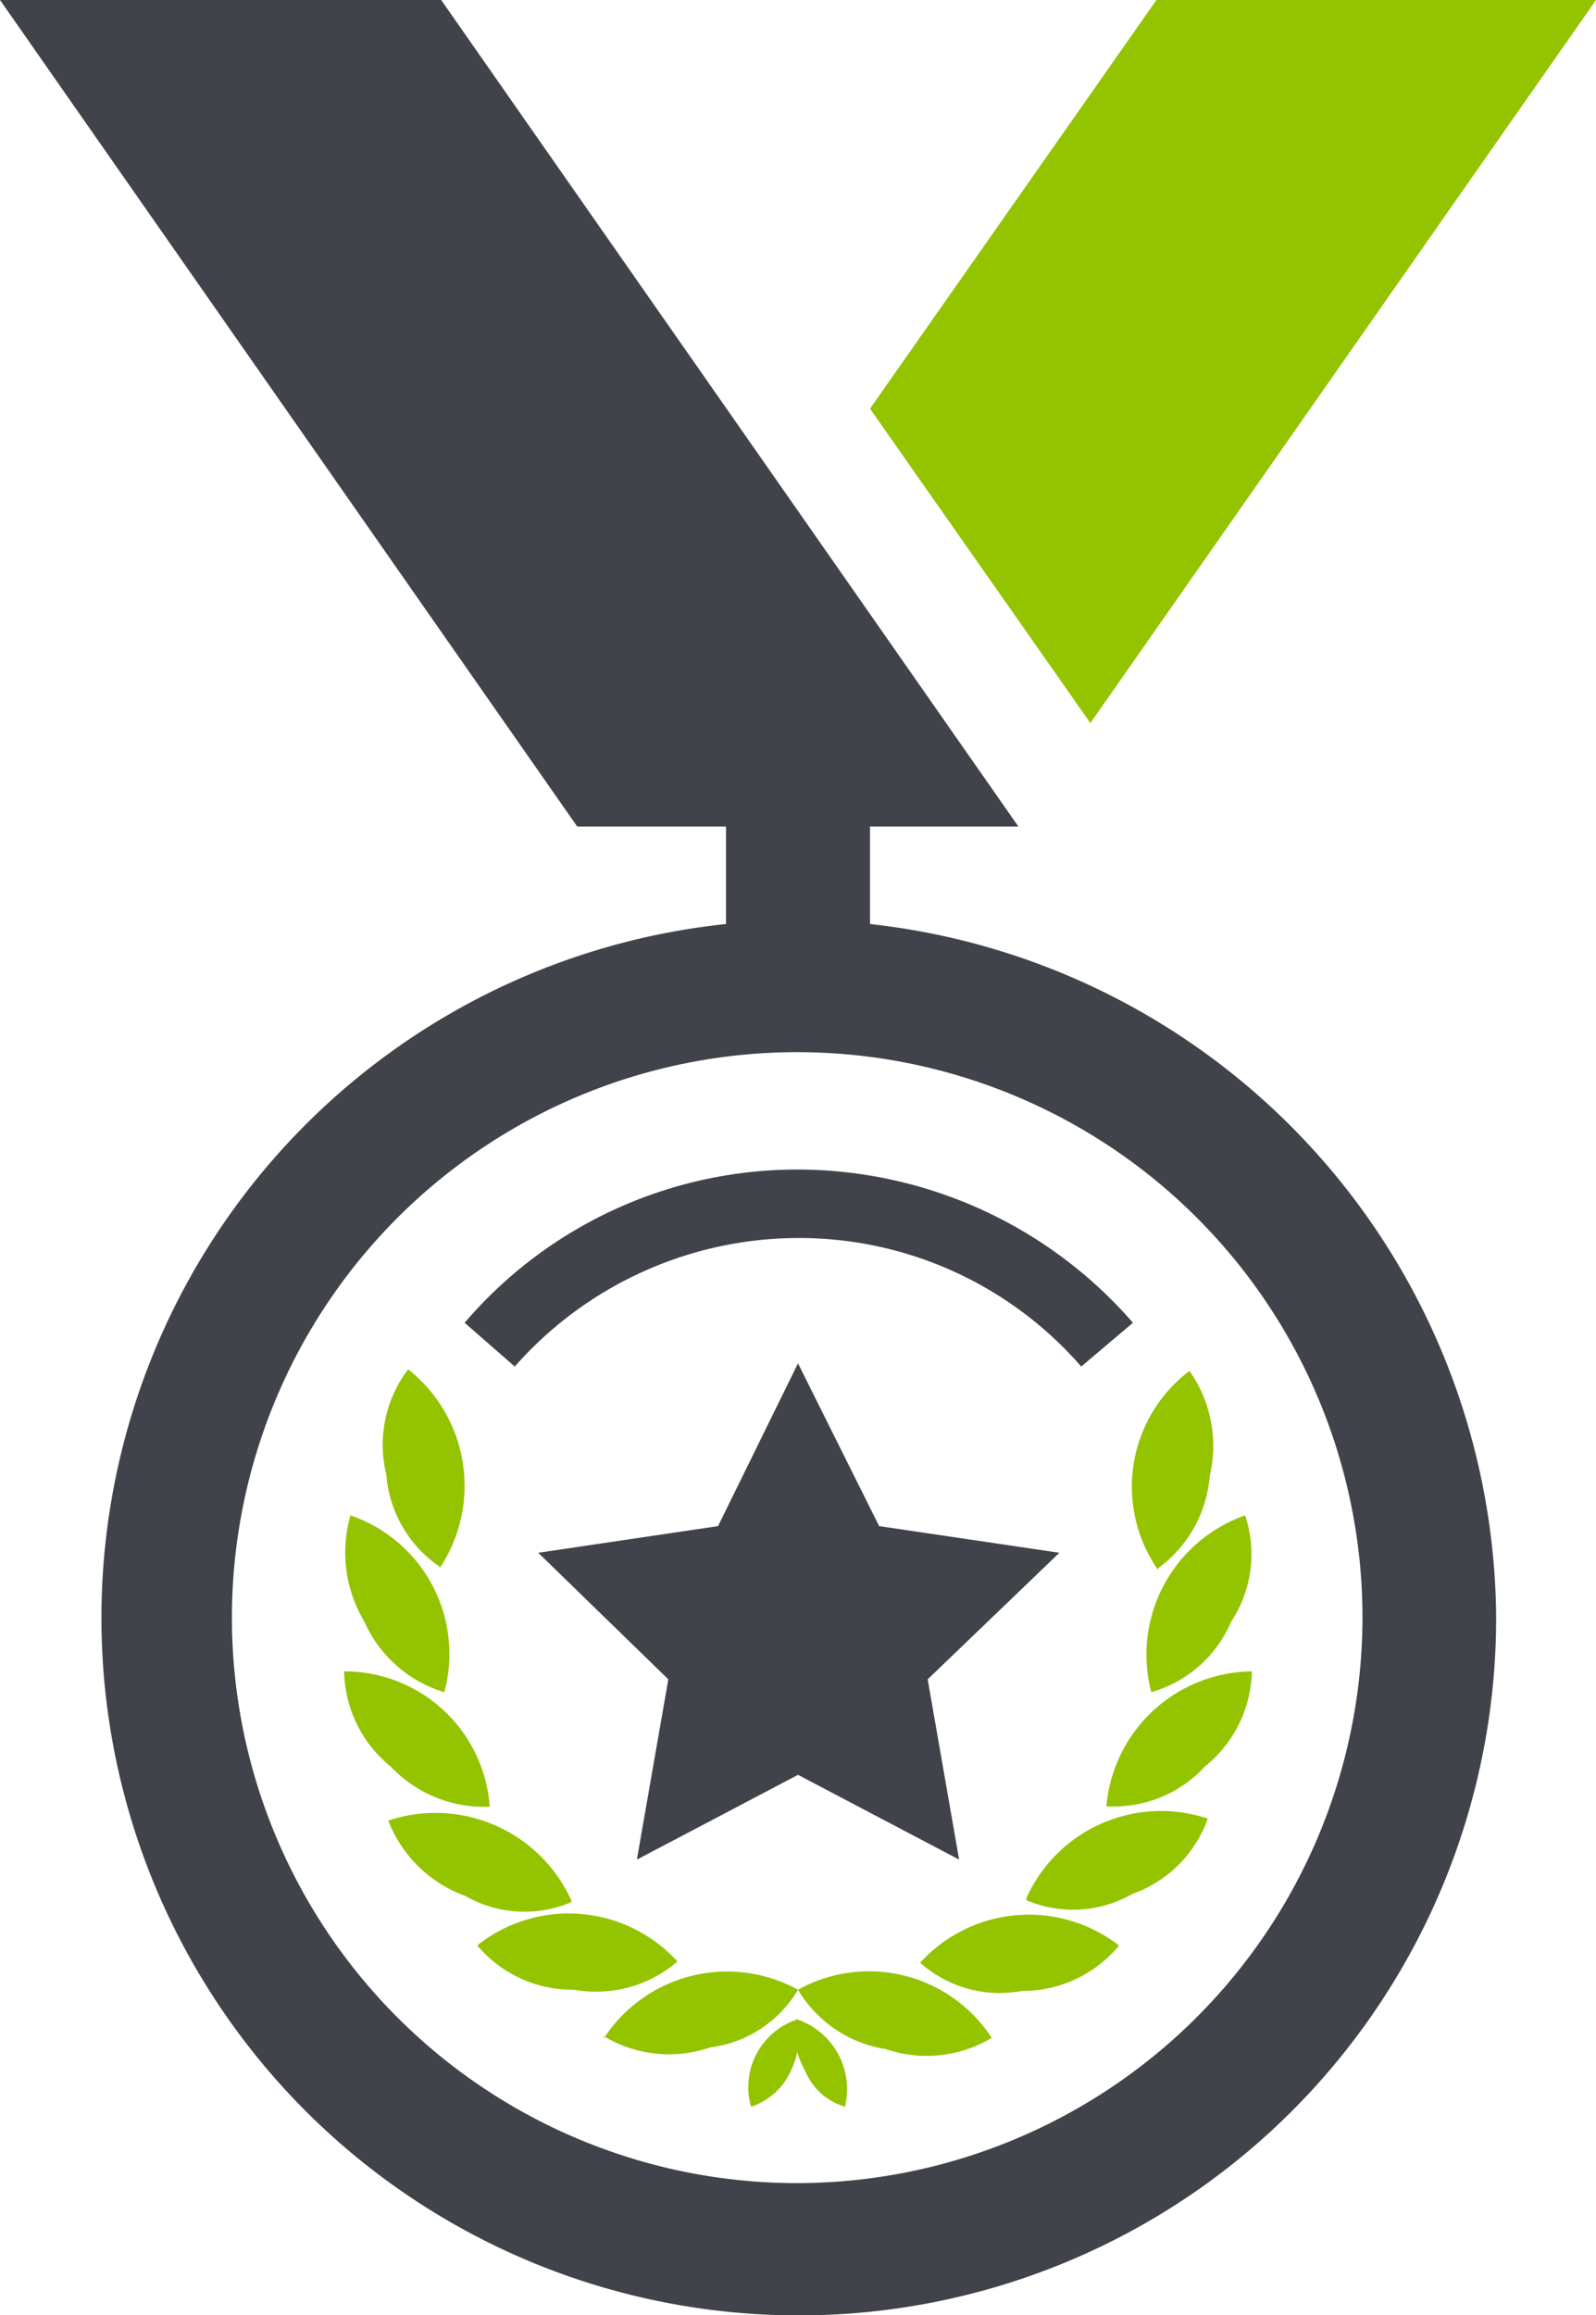 <svg xmlns="http://www.w3.org/2000/svg" viewBox="0 0 40.12 58.18"><title>Ресурс 15</title><g id="Слой_2" data-name="Слой 2"><g id="Слой_1-2" data-name="Слой 1"><polygon points="40.12 0 29.07 0 21.87 10.27 27.41 18.17 40.12 0" fill="#94c400" fill-rule="evenodd"/><path d="M21.87,23.22V20.77H25.6L11.09,0H0L14.51,20.77h3.74v2.45A17.53,17.53,0,1,0,37.61,40.63,17.66,17.66,0,0,0,21.87,23.22ZM20.06,54.86A14.21,14.21,0,1,1,34.25,40.63,14.23,14.23,0,0,1,20.06,54.86Z" fill="#404349" fill-rule="evenodd"/><path d="M20.06,31.11a9.4,9.4,0,0,1,7.12,3.23l1.3-1.1a11.18,11.18,0,0,0-8.42-3.85,11,11,0,0,0-8.38,3.85l1.26,1.1a9.52,9.52,0,0,1,7.12-3.23Z" fill="#404349" fill-rule="evenodd"/><polygon points="22.1 38.35 20.06 34.26 18.05 38.35 13.53 39.02 16.8 42.2 16.01 46.73 20.06 44.6 24.11 46.73 23.32 42.2 26.63 39.02 22.1 38.35" fill="#404349" fill-rule="evenodd"/><path d="M20.06,50a3.12,3.12,0,0,0,2.2,1.49,3.18,3.18,0,0,0,2.67-.28A3.68,3.68,0,0,0,20.06,50Z" fill="#94c400" fill-rule="evenodd"/><path d="M23.13,49.32a3,3,0,0,0,2.56.71,3.14,3.14,0,0,0,2.44-1.14,3.7,3.7,0,0,0-5,.43Z" fill="#94c400" fill-rule="evenodd"/><path d="M25.8,47.75a3,3,0,0,0,2.67-.16,3.1,3.1,0,0,0,1.89-1.89,3.71,3.71,0,0,0-4.56,2Z" fill="#94c400" fill-rule="evenodd"/><path d="M27.81,45.39a3.11,3.11,0,0,0,2.48-1A3.16,3.16,0,0,0,31.47,42a3.71,3.71,0,0,0-3.66,3.42Z" fill="#94c400" fill-rule="evenodd"/><path d="M28.95,42.52a3.11,3.11,0,0,0,2-1.77,3.08,3.08,0,0,0,.35-2.67,3.71,3.71,0,0,0-2.36,4.44Z" fill="#94c400" fill-rule="evenodd"/><path d="M29.11,39.41a3.18,3.18,0,0,0,1.3-2.32,3.26,3.26,0,0,0-.51-2.64,3.65,3.65,0,0,0-.79,5Z" fill="#94c400" fill-rule="evenodd"/><path d="M15.18,51.17a3.18,3.18,0,0,0,2.67.28A3,3,0,0,0,20.06,50a3.7,3.7,0,0,0-4.88,1.22Z" fill="#94c400" fill-rule="evenodd"/><path d="M20.06,50.74a1.79,1.79,0,0,0-1.18,2.2,1.66,1.66,0,0,0,1-.9,2.22,2.22,0,0,0,.16-.47,2.41,2.41,0,0,0,.2.47,1.56,1.56,0,0,0,1,.9,1.85,1.85,0,0,0-1.22-2.2Z" fill="#94c400" fill-rule="evenodd"/><path d="M12,48.89A3.12,3.12,0,0,0,14.43,50a3.13,3.13,0,0,0,2.6-.71,3.7,3.7,0,0,0-5-.43Z" fill="#94c400" fill-rule="evenodd"/><path d="M14.36,47.75a3.75,3.75,0,0,0-4.6-2,3.26,3.26,0,0,0,1.93,1.89,3,3,0,0,0,2.67.16Z" fill="#94c400" fill-rule="evenodd"/><path d="M12.31,45.39A3.66,3.66,0,0,0,8.65,42a3.16,3.16,0,0,0,1.18,2.4,3.21,3.21,0,0,0,2.48,1Z" fill="#94c400" fill-rule="evenodd"/><path d="M11.17,42.52a3.68,3.68,0,0,0-2.36-4.44,3.37,3.37,0,0,0,.35,2.67,3.2,3.2,0,0,0,2,1.77Z" fill="#94c400" fill-rule="evenodd"/><path d="M11.05,39.41a3.73,3.73,0,0,0-.79-5,3.13,3.13,0,0,0-.55,2.64,3.1,3.1,0,0,0,1.34,2.32Z" fill="#94c400" fill-rule="evenodd"/></g></g></svg>